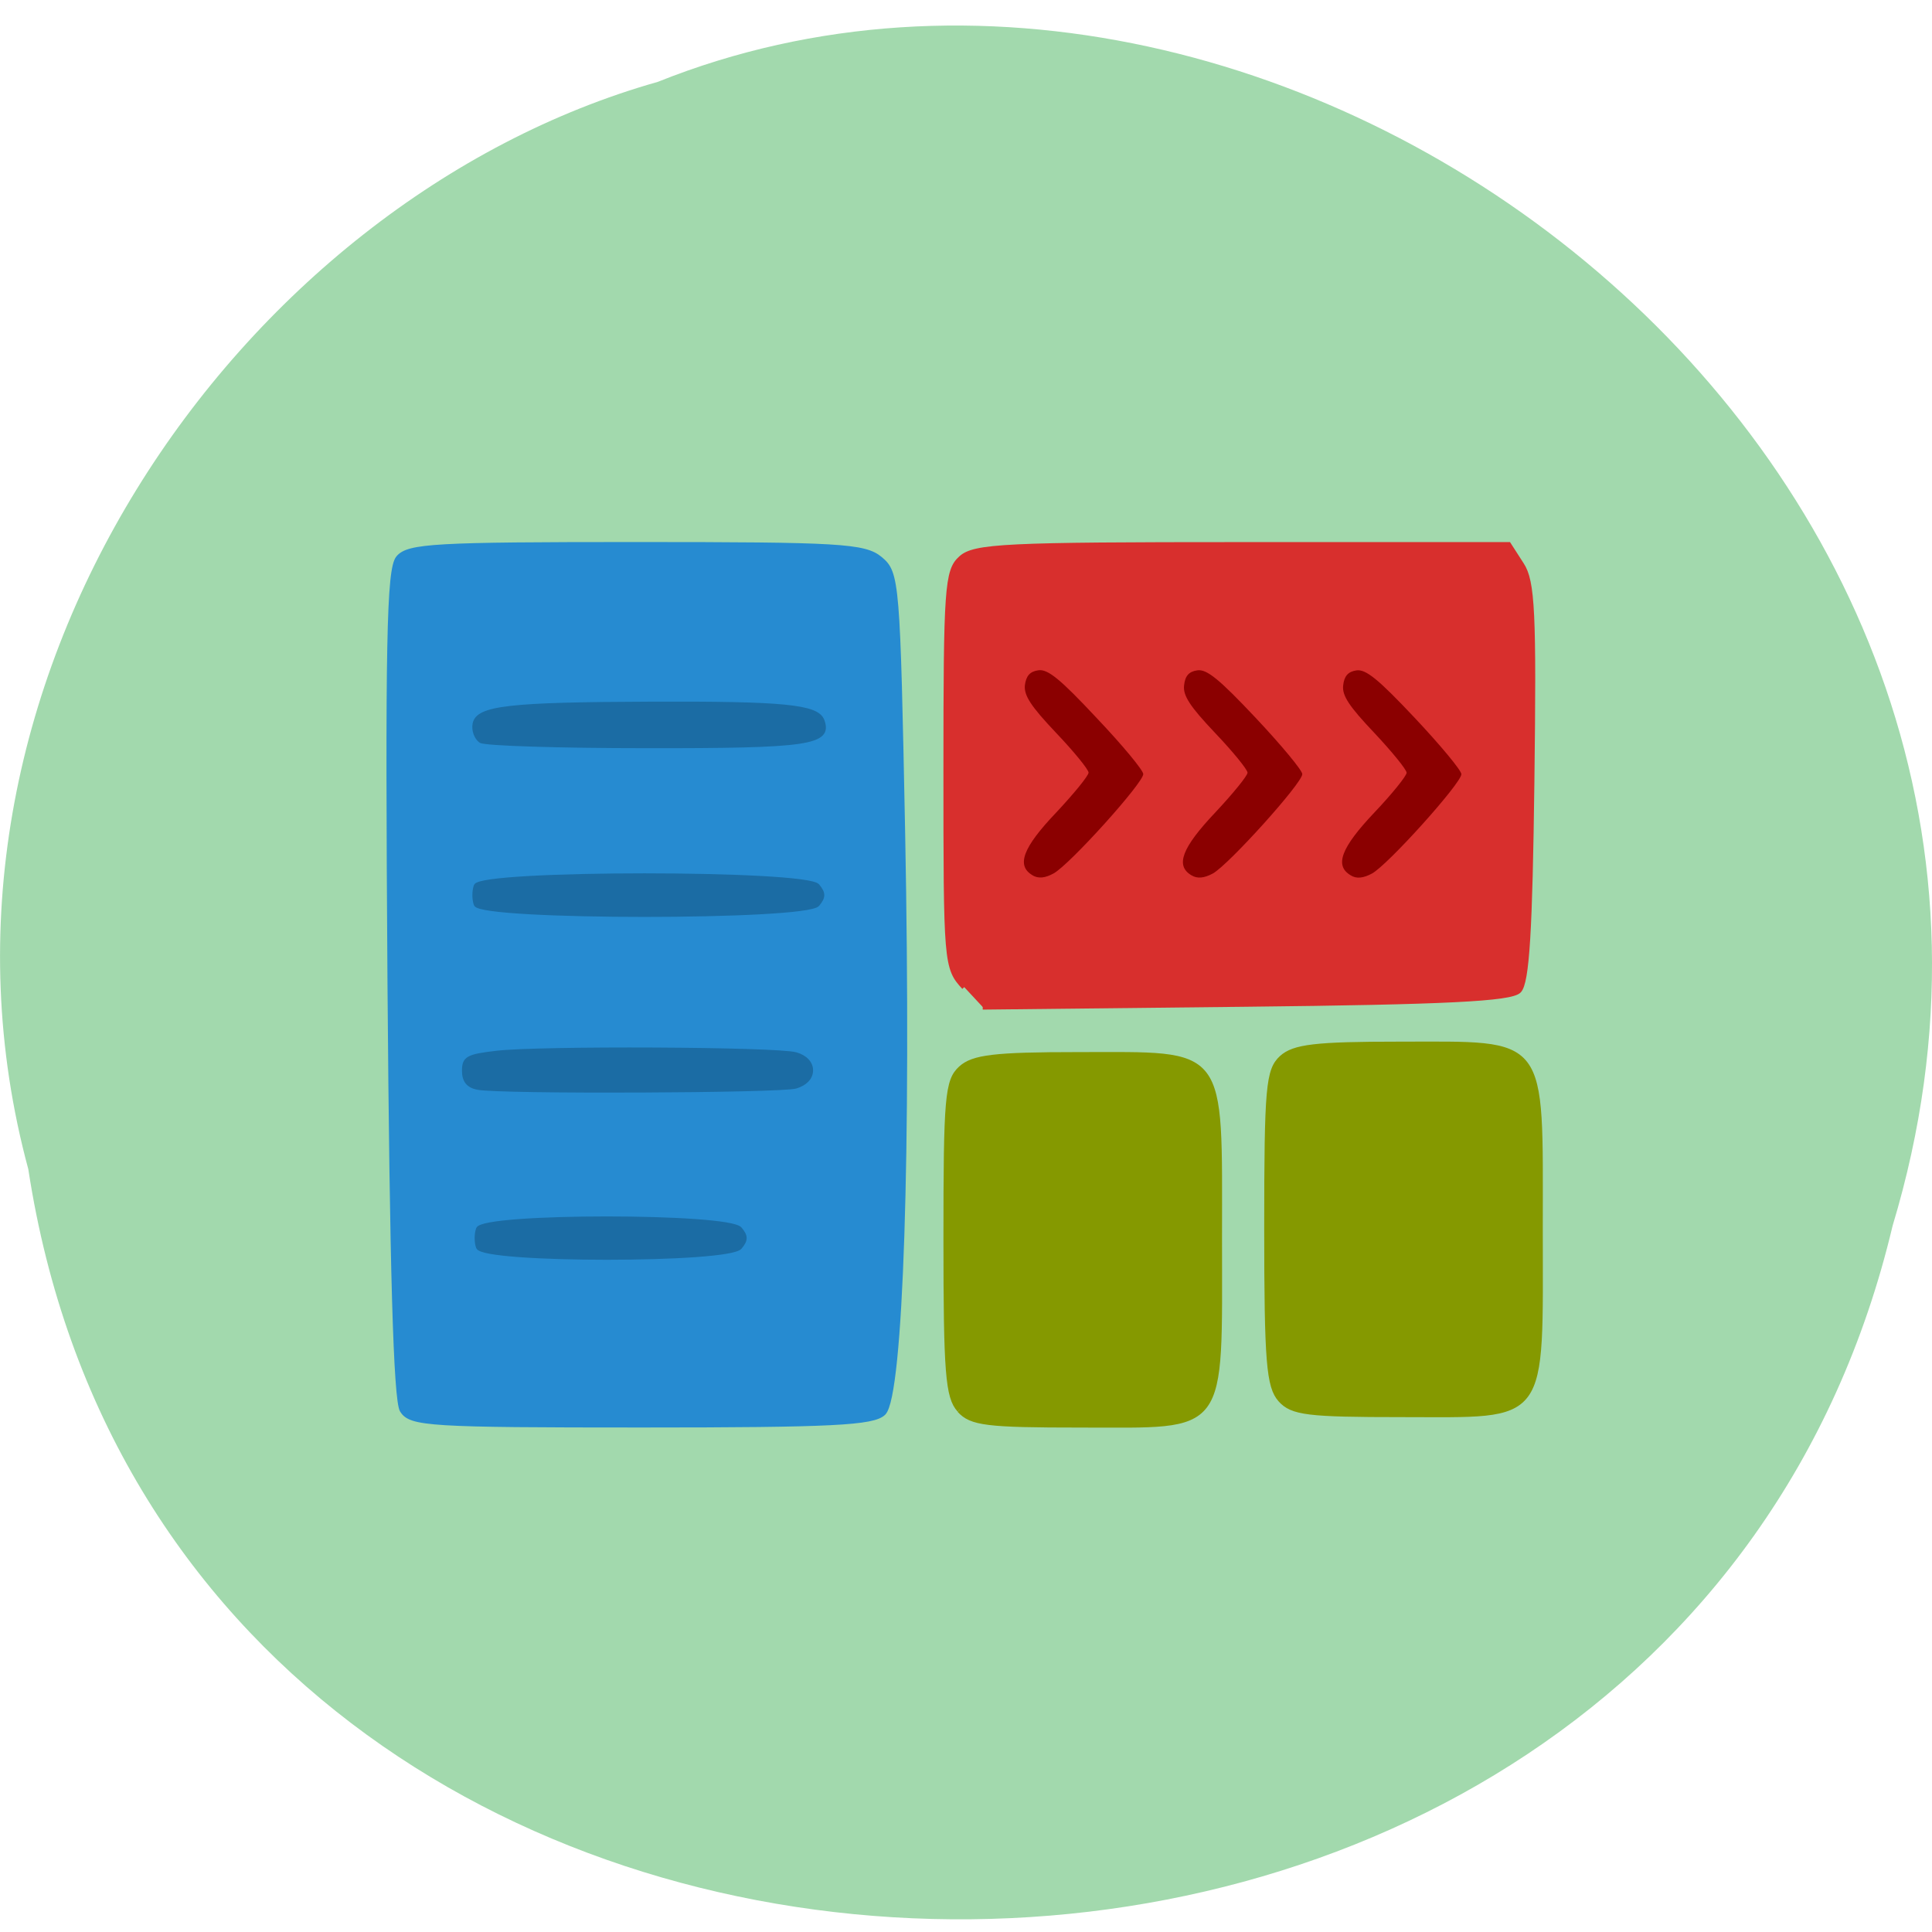 <svg xmlns="http://www.w3.org/2000/svg" viewBox="0 0 32 32"><path d="m 0.469 19.367 c 2.477 16.16 27.15 16.641 30.879 0.934 c 3.836 -12.715 -10.06 -23.11 -20.453 -18.945 c -6.961 1.969 -12.586 10.03 -10.426 18.01" fill="#a2d9ad"/><g stroke-width="0.718"><g transform="matrix(0.12 0 0 0.121 0.576 0.518)"><path d="m 128.29 130.84 c -2.481 -2.655 -2.513 -3.271 -2.513 -29.76 c 0 -24.805 0.163 -27.23 2.056 -28.918 c 1.828 -1.684 6.202 -1.878 38.81 -1.878 h 36.786 l 1.763 2.72 c 1.534 2.299 1.73 6.638 1.436 29.76 c -0.261 20.304 -0.685 27.461 -1.795 28.562 c -1.11 1.101 -10.02 1.554 -37.733 1.846 l -36.26 0.389" fill="#d82f2d" stroke="#d82f2d"/><path d="m 127.64 188.7 c -1.599 -1.749 -1.861 -5.116 -1.861 -23.445 c 0 -19.333 0.196 -21.599 2.056 -23.283 c 1.697 -1.522 4.635 -1.878 16.19 -1.878 c 20.466 0 19.487 -1.263 19.487 25.13 c 0 27.01 1.077 25.55 -19.16 25.55 c -12.958 0 -15.08 -0.259 -16.712 -2.04" fill="#859900" stroke="#859900"/></g><path d="m 294.33 88.5 c -1.599 -1.781 -1.893 -5.149 -1.893 -23.477 c 0 -19.332 0.228 -21.599 2.056 -23.283 c 1.697 -1.522 4.635 -1.878 16.222 -1.878 c 20.433 0 19.454 -1.263 19.454 25.13 c 0 27.01 1.11 25.55 -19.13 25.55 c -12.958 0 -15.08 -0.259 -16.712 -2.04" transform="matrix(0.12 0 0 0.121 -14.11 12.473)" fill="#859900" stroke="#859900"/><path d="m 50.74 188.77 c -0.881 -1.392 -1.404 -19.624 -1.697 -58.39 c -0.326 -46.599 -0.131 -56.702 1.142 -58.26 c 1.371 -1.652 5.092 -1.846 32.804 -1.846 c 28.1 0 31.531 0.194 33.685 1.975 c 2.317 1.911 2.415 3.01 3.101 37.434 c 0.849 43.555 -0.261 77.04 -2.644 79.43 c -1.371 1.36 -7.05 1.652 -33.392 1.652 c -29.25 0 -31.857 -0.162 -33 -2.01" transform="matrix(0.12 0 0 0.121 0.576 0.518)" fill="#268bd1" stroke="#268bd1"/></g><path d="m 17.1 14.496 c -0.27 -0.16 -0.16 -0.457 0.395 -1.039 c 0.293 -0.313 0.535 -0.609 0.535 -0.66 c 0 -0.051 -0.242 -0.348 -0.539 -0.66 c -0.418 -0.441 -0.531 -0.617 -0.516 -0.785 c 0.02 -0.156 0.082 -0.23 0.223 -0.25 c 0.156 -0.023 0.359 0.141 0.965 0.789 c 0.426 0.449 0.773 0.867 0.773 0.93 c 0 0.148 -1.215 1.496 -1.484 1.645 c -0.141 0.078 -0.254 0.09 -0.352 0.031 m 2.633 0 c -0.27 -0.16 -0.156 -0.457 0.395 -1.039 c 0.293 -0.313 0.535 -0.609 0.535 -0.66 c 0 -0.051 -0.242 -0.348 -0.539 -0.66 c -0.418 -0.441 -0.531 -0.617 -0.512 -0.785 c 0.016 -0.156 0.078 -0.23 0.219 -0.25 c 0.156 -0.023 0.359 0.141 0.969 0.789 c 0.422 0.449 0.77 0.867 0.77 0.93 c 0 0.148 -1.215 1.496 -1.48 1.645 c -0.145 0.078 -0.258 0.09 -0.355 0.031 m 2.637 0 c -0.273 -0.16 -0.16 -0.457 0.391 -1.039 c 0.297 -0.313 0.535 -0.609 0.535 -0.66 c 0 -0.051 -0.242 -0.348 -0.535 -0.66 c -0.418 -0.441 -0.535 -0.617 -0.516 -0.785 c 0.016 -0.156 0.082 -0.23 0.219 -0.25 c 0.156 -0.023 0.359 0.141 0.969 0.789 c 0.422 0.449 0.77 0.867 0.77 0.93 c 0 0.148 -1.211 1.496 -1.48 1.645 c -0.145 0.078 -0.258 0.09 -0.352 0.031" fill="#8b0000"/><g fill="#1b6ca4" stroke="#1b6ca4" stroke-width="0.541"><path d="m 61.18 166.46 c -0.261 -0.68 -0.261 -1.846 0 -2.526 c 0.718 -1.911 34.599 -1.911 36.17 0 c 0.849 1 0.849 1.522 0 2.526 c -1.567 1.911 -35.448 1.911 -36.17 0" transform="matrix(0.12 0 0 0.121 0.576 0.518)"/><g transform="matrix(0.12 0 0 0.121 -14.11 12.473)"><path d="m 183.51 45.823 c -1.306 -0.259 -1.893 -0.971 -1.893 -2.332 c 0 -1.716 0.522 -2.01 4.439 -2.461 c 5.908 -0.712 38.647 -0.551 41.36 0.194 c 1.306 0.356 2.122 1.198 2.122 2.202 c 0 1.036 -0.816 1.846 -2.122 2.234 c -2.285 0.615 -40.703 0.777 -43.902 0.162"/><path d="m 183.25 20.726 c -0.261 -0.712 -0.261 -1.846 0 -2.558 c 0.751 -1.911 45.632 -1.911 47.2 0 c 0.849 1.036 0.849 1.522 0 2.558 c -1.567 1.911 -46.45 1.911 -47.2 0"/><path d="m 183.93 -1.65 c -0.62 -0.421 -1.012 -1.457 -0.849 -2.332 c 0.424 -2.234 4.733 -2.72 24.481 -2.785 c 18.214 -0.065 22.783 0.389 23.534 2.299 c 1.175 3.109 -1.861 3.562 -24.35 3.53 c -11.914 0 -22.2 -0.324 -22.816 -0.712"/></g></g></svg>